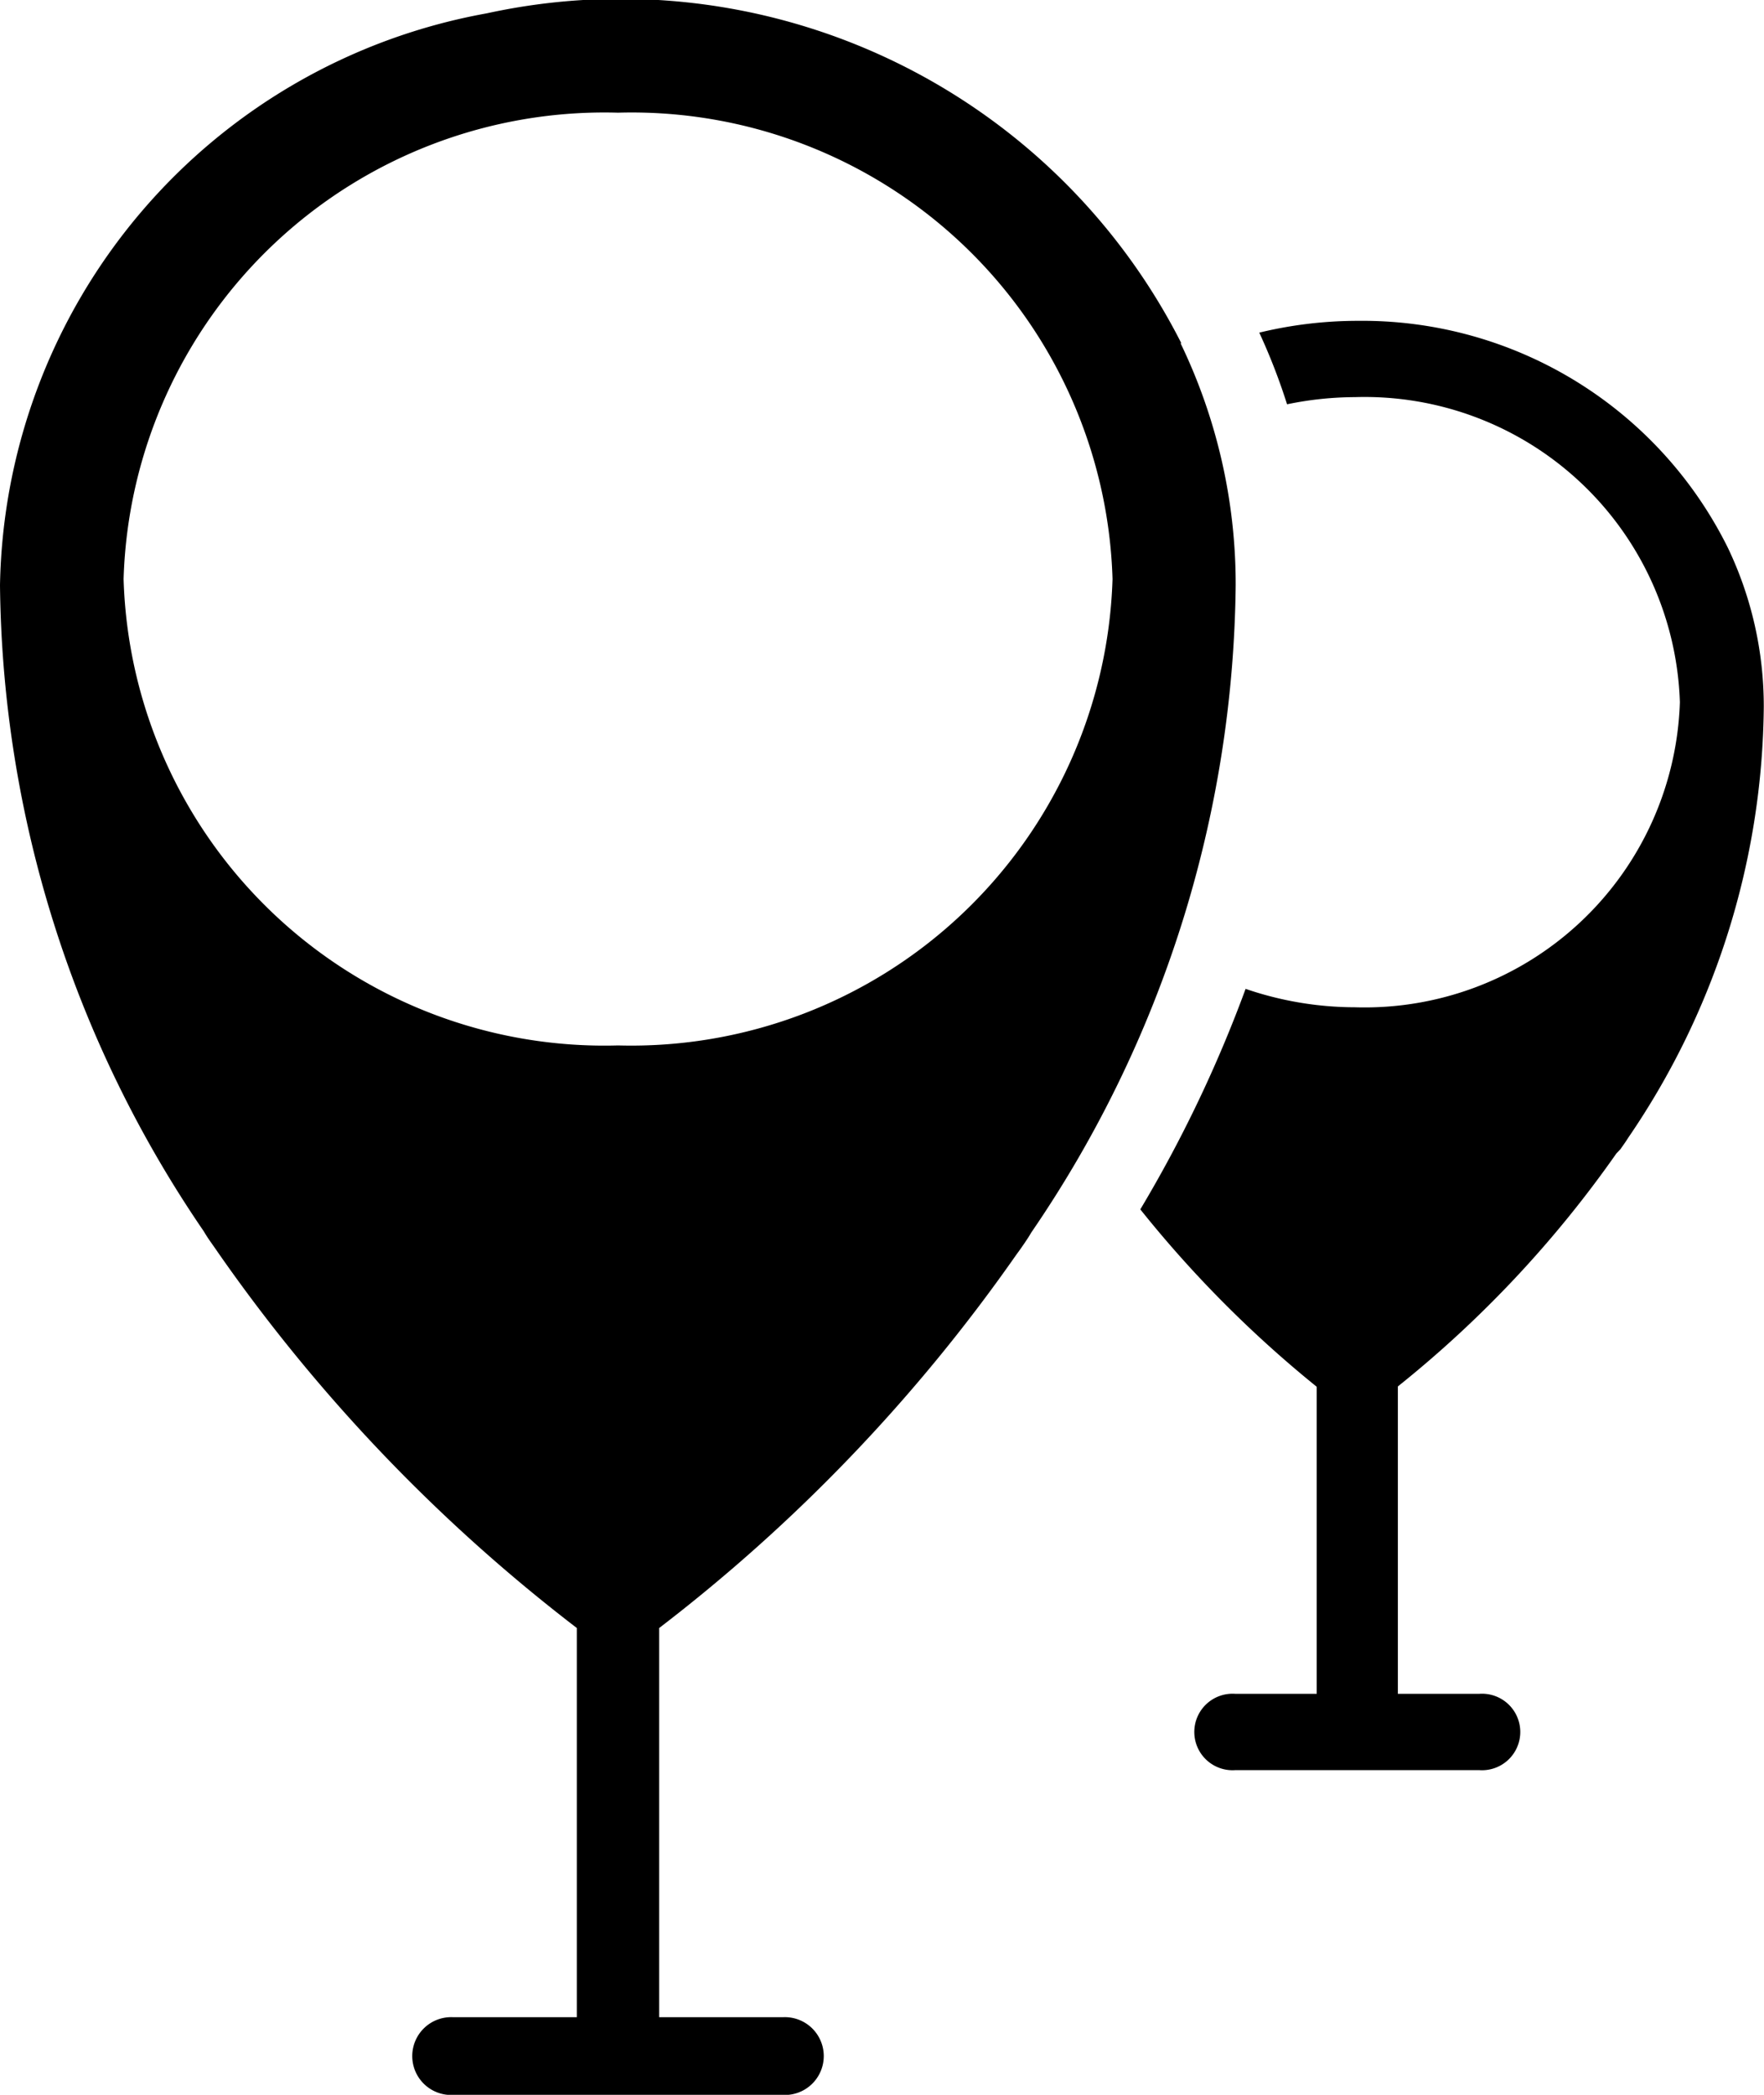 <svg id="Group_19459" data-name="Group 19459" xmlns="http://www.w3.org/2000/svg" width="16" height="19" viewBox="0 0 16 19">
  <path id="Shape" d="M23.715,3.213a5.7,5.7,0,0,0-6.3-2.992A5.367,5.367,0,0,0,13,5.407a10.557,10.557,0,0,0,1.849,5.862c.037.064.075.113.109.163l.034.049a15.323,15.323,0,0,0,3.24,3.385v3.53H17.111a.353.353,0,1,0,0,.705H20.1a.353.353,0,1,0,0-.705H18.979v-3.53a15.306,15.306,0,0,0,3.238-3.384l.037-.051c.035-.05.07-.1.1-.152a10.573,10.573,0,0,0,1.854-5.872,5.031,5.031,0,0,0-.5-2.194ZM18.606,9.582a4.363,4.363,0,0,1-4.485-4.23,4.363,4.363,0,0,1,4.485-4.23,4.363,4.363,0,0,1,4.485,4.23A4.368,4.368,0,0,1,18.606,9.582Z" transform="translate(-13 -0.1)"/>
  <path id="Shape-2" data-name="Shape" d="M45.977,10.064A3.7,3.7,0,0,0,42.618,8a3.8,3.8,0,0,0-.894.107,5.5,5.5,0,0,1,.252.65,3.069,3.069,0,0,1,.616-.065,2.861,2.861,0,0,1,2.947,2.767,2.861,2.861,0,0,1-2.947,2.767,3.071,3.071,0,0,1-.992-.167,11.918,11.918,0,0,1-.955,2,10.49,10.49,0,0,0,1.6,1.609v2.785h-.737a.347.347,0,1,0,0,.692h2.21a.347.347,0,1,0,0-.692h-.737V17.665a10.184,10.184,0,0,0,1.982-2.113L45,15.513c.024-.035.046-.064.068-.1A7.024,7.024,0,0,0,46.3,11.5,3.332,3.332,0,0,0,45.977,10.064Z" transform="translate(-30.302 -5.09)"/>
</svg>
